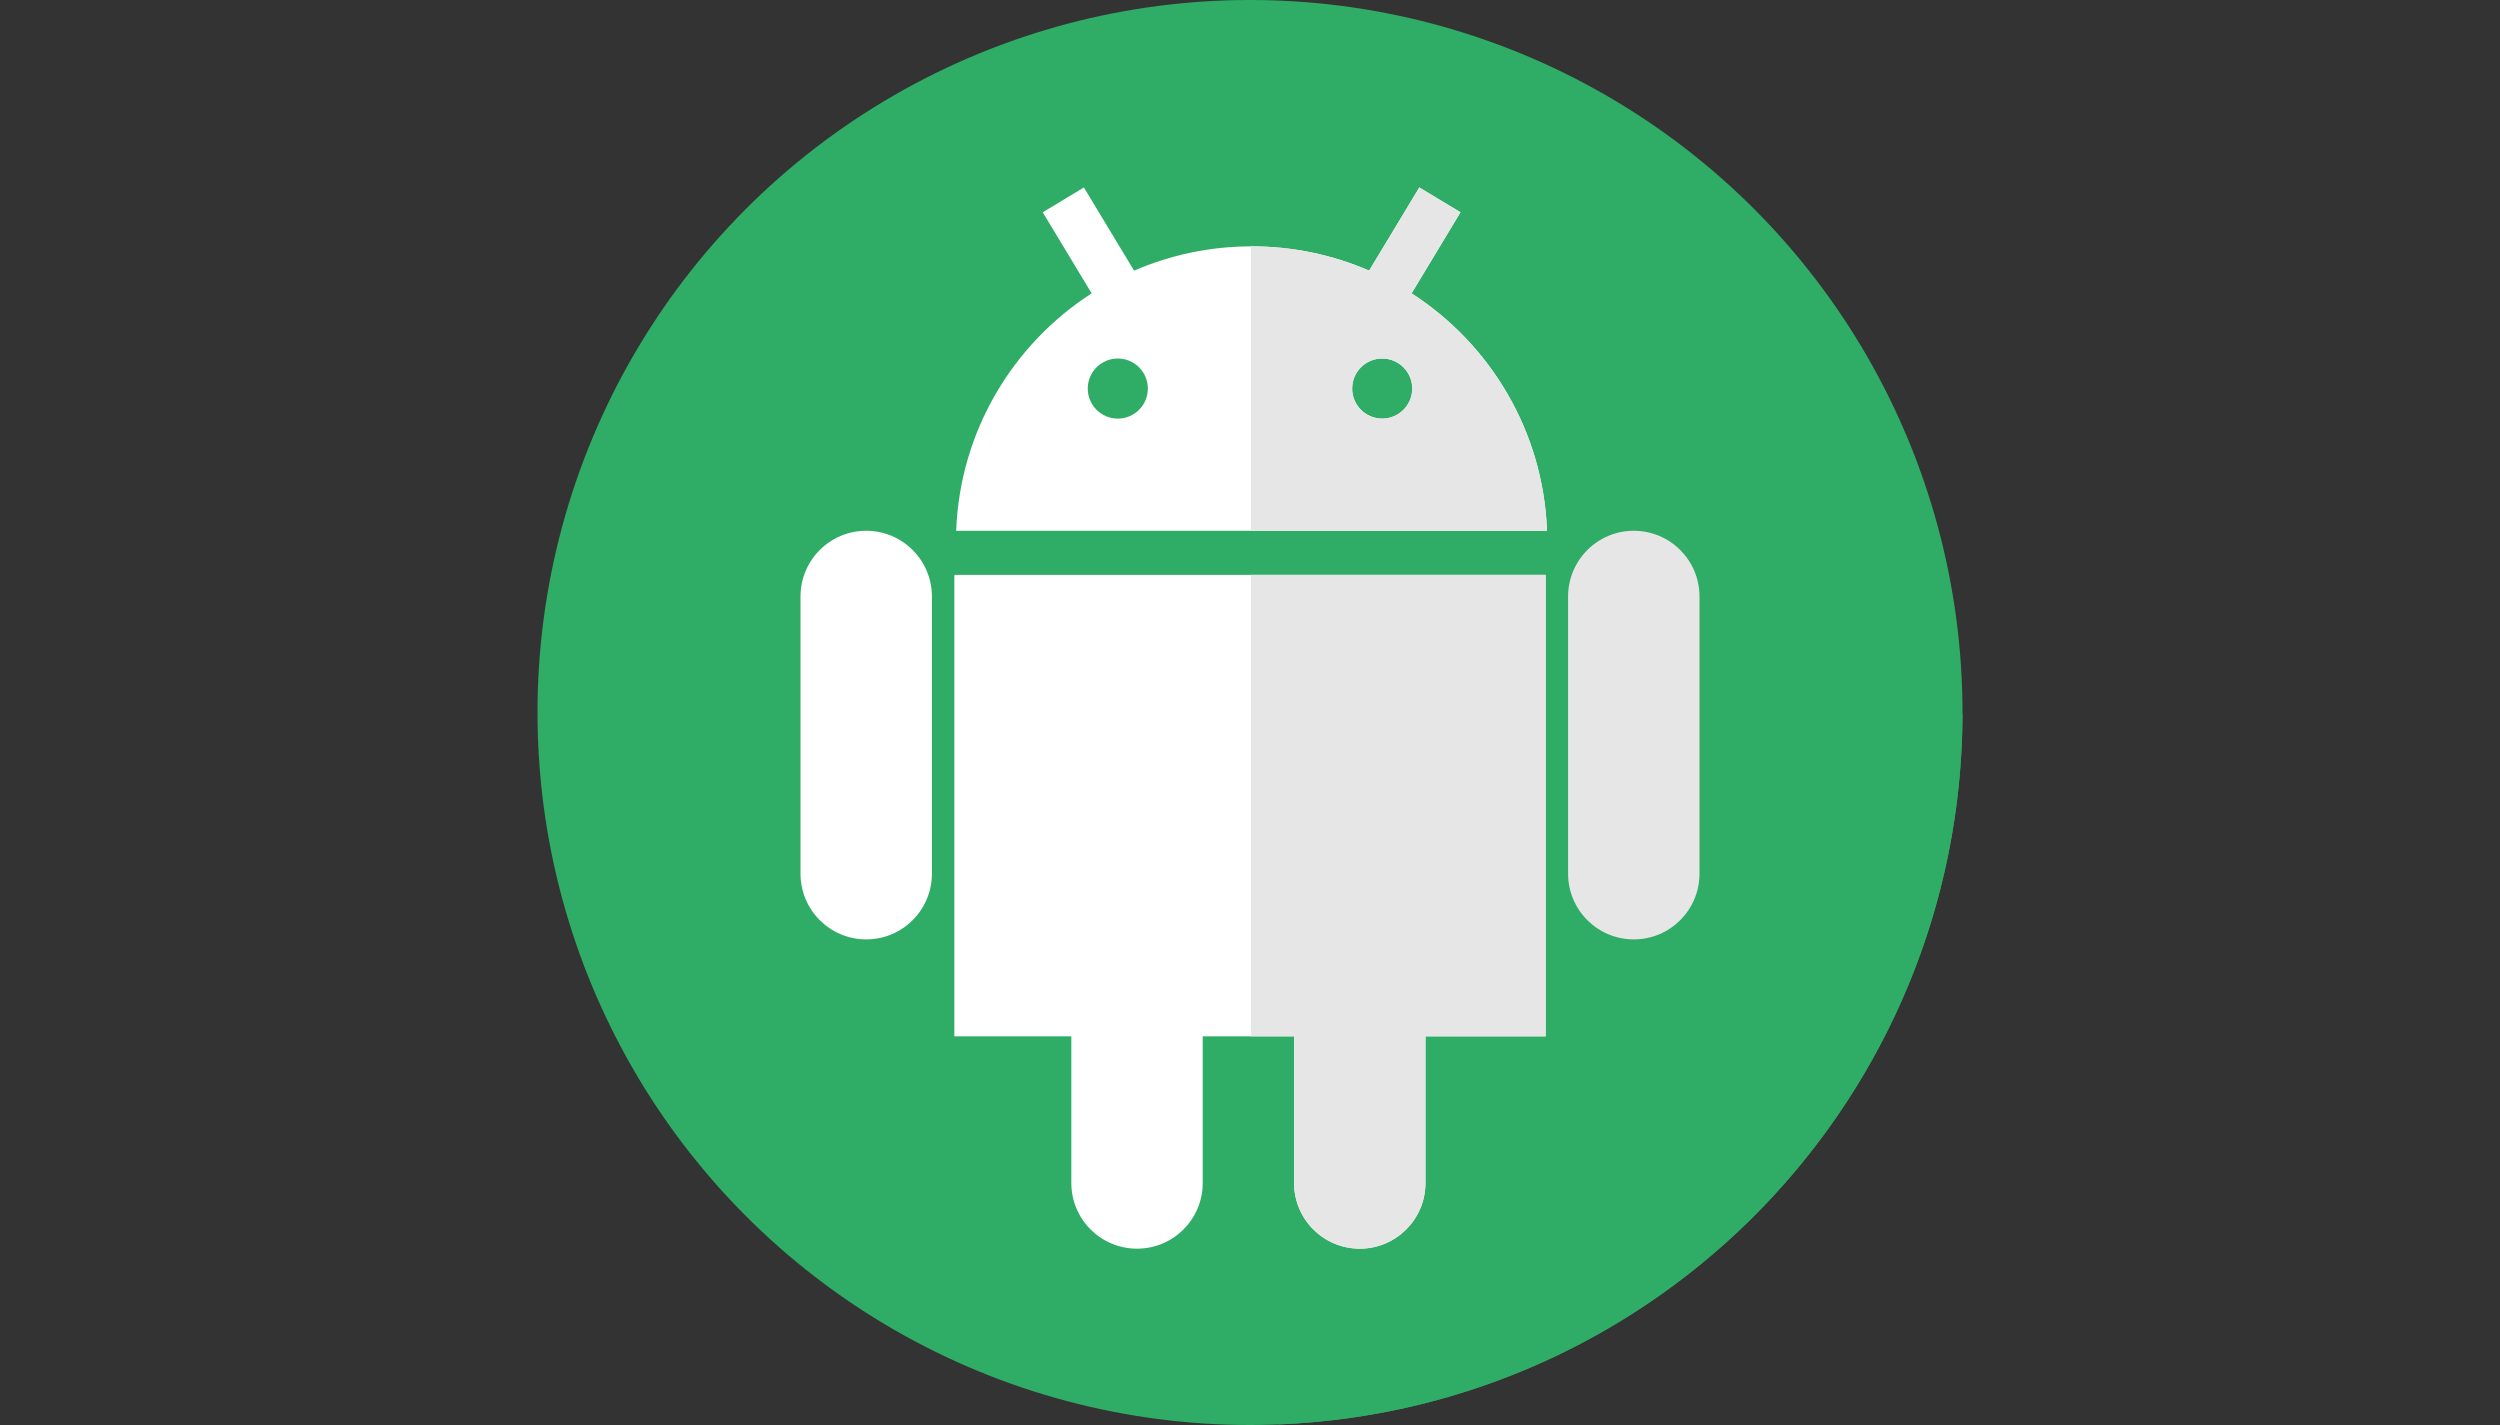 <?xml version="1.0" encoding="utf-8"?>
<!-- Generator: Adobe Illustrator 16.0.0, SVG Export Plug-In . SVG Version: 6.00 Build 0)  -->
<!DOCTYPE svg PUBLIC "-//W3C//DTD SVG 1.1//EN" "http://www.w3.org/Graphics/SVG/1.1/DTD/svg11.dtd">
<svg version="1.1" id="Capa_1" xmlns="http://www.w3.org/2000/svg" xmlns:xlink="http://www.w3.org/1999/xlink" x="0px" y="0px"
	 width="1200px" height="684px" viewBox="0 0 1200 684" enable-background="new 0 0 1200 684" xml:space="preserve">
<rect x="0" y="0" width="1200" height="684" fill="#333333" stroke="none"/>
<circle fill="#2FAC66" cx="600" cy="342" r="342"/>
<path fill="#2FAC66" d="M613.755,683.7c182.217-7.211,327.78-156.963,328.235-340.842L701.028,101.898l-42.691,47.281l-70.159,8.706
	L520.271,89.98l9.815,55.638l-71.118,109.156l50.448,50.449l-15.494,14.658l-55.238-55.238l-42.043,179.791l142.642,142.643
	l-14.558,4.233L613.755,683.7z"/>
<path fill="#FFFFFF" d="M415.782,254.774L415.782,254.774c-17.416,0-31.536,14.12-31.536,31.536v133.067
	c0,17.417,14.12,31.536,31.536,31.536l0,0c17.417,0,31.536-14.119,31.536-31.536V286.31
	C447.318,268.892,433.199,254.774,415.782,254.774z"/>
<path fill="#E6E6E6" d="M784.219,254.774L784.219,254.774c-17.417,0-31.537,14.12-31.537,31.536v133.067
	c0,17.417,14.12,31.536,31.537,31.536l0,0c17.416,0,31.535-14.119,31.535-31.536V286.31
	C815.754,268.892,801.635,254.774,784.219,254.774z"/>
<path fill="#FFFFFF" d="M677.558,140.808l23.47-38.909l-19.76-11.918l-24.085,39.93c-17.291-7.5-36.364-11.665-56.414-11.665l0,0
	c-20.049,0-39.123,4.164-56.414,11.665L520.271,89.98l-19.76,11.918l23.47,38.91c-37.762,24.35-63.228,66.128-65.014,113.966H742.57
	C740.785,206.936,715.32,165.157,677.558,140.808z M536.543,200.932c-7.965,0-14.421-6.457-14.421-14.422
	s6.456-14.421,14.421-14.421s14.422,6.456,14.422,14.421C550.965,194.474,544.508,200.932,536.543,200.932z M663.457,200.932
	c-7.965,0-14.421-6.457-14.421-14.422s6.456-14.421,14.421-14.421s14.422,6.456,14.422,14.421
	C677.879,194.474,671.422,200.932,663.457,200.932z"/>
<path fill="#E6E6E6" d="M677.558,140.808l23.47-38.909l-19.76-11.918l-24.086,39.93c-17.291-7.5-36.364-11.665-56.414-11.665l0,0
	c-0.108,0-0.215,0.004-0.323,0.004v136.524H742.57C740.785,206.936,715.32,165.157,677.558,140.808z M663.457,200.932
	c-7.965,0-14.421-6.457-14.421-14.422s6.456-14.421,14.421-14.421s14.422,6.456,14.422,14.421S671.422,200.932,663.457,200.932z"/>
<path fill="#FFFFFF" d="M458.088,497.448h56.149v70.38c0,17.416,14.119,31.536,31.536,31.536l0,0
	c17.417,0,31.536-14.12,31.536-31.536v-70.38h43.843v70.38c0,17.416,14.119,31.536,31.536,31.536l0,0
	c17.417,0,31.536-14.12,31.536-31.536v-70.38h57.688V275.926H458.088V497.448z"/>
<path fill="#E6E6E6" d="M600.445,275.926v221.522h20.707v70.38c0,17.416,14.119,31.536,31.536,31.536l0,0
	c17.417,0,31.536-14.12,31.536-31.536v-70.38h57.688V275.926H600.445z"/>
</svg>
